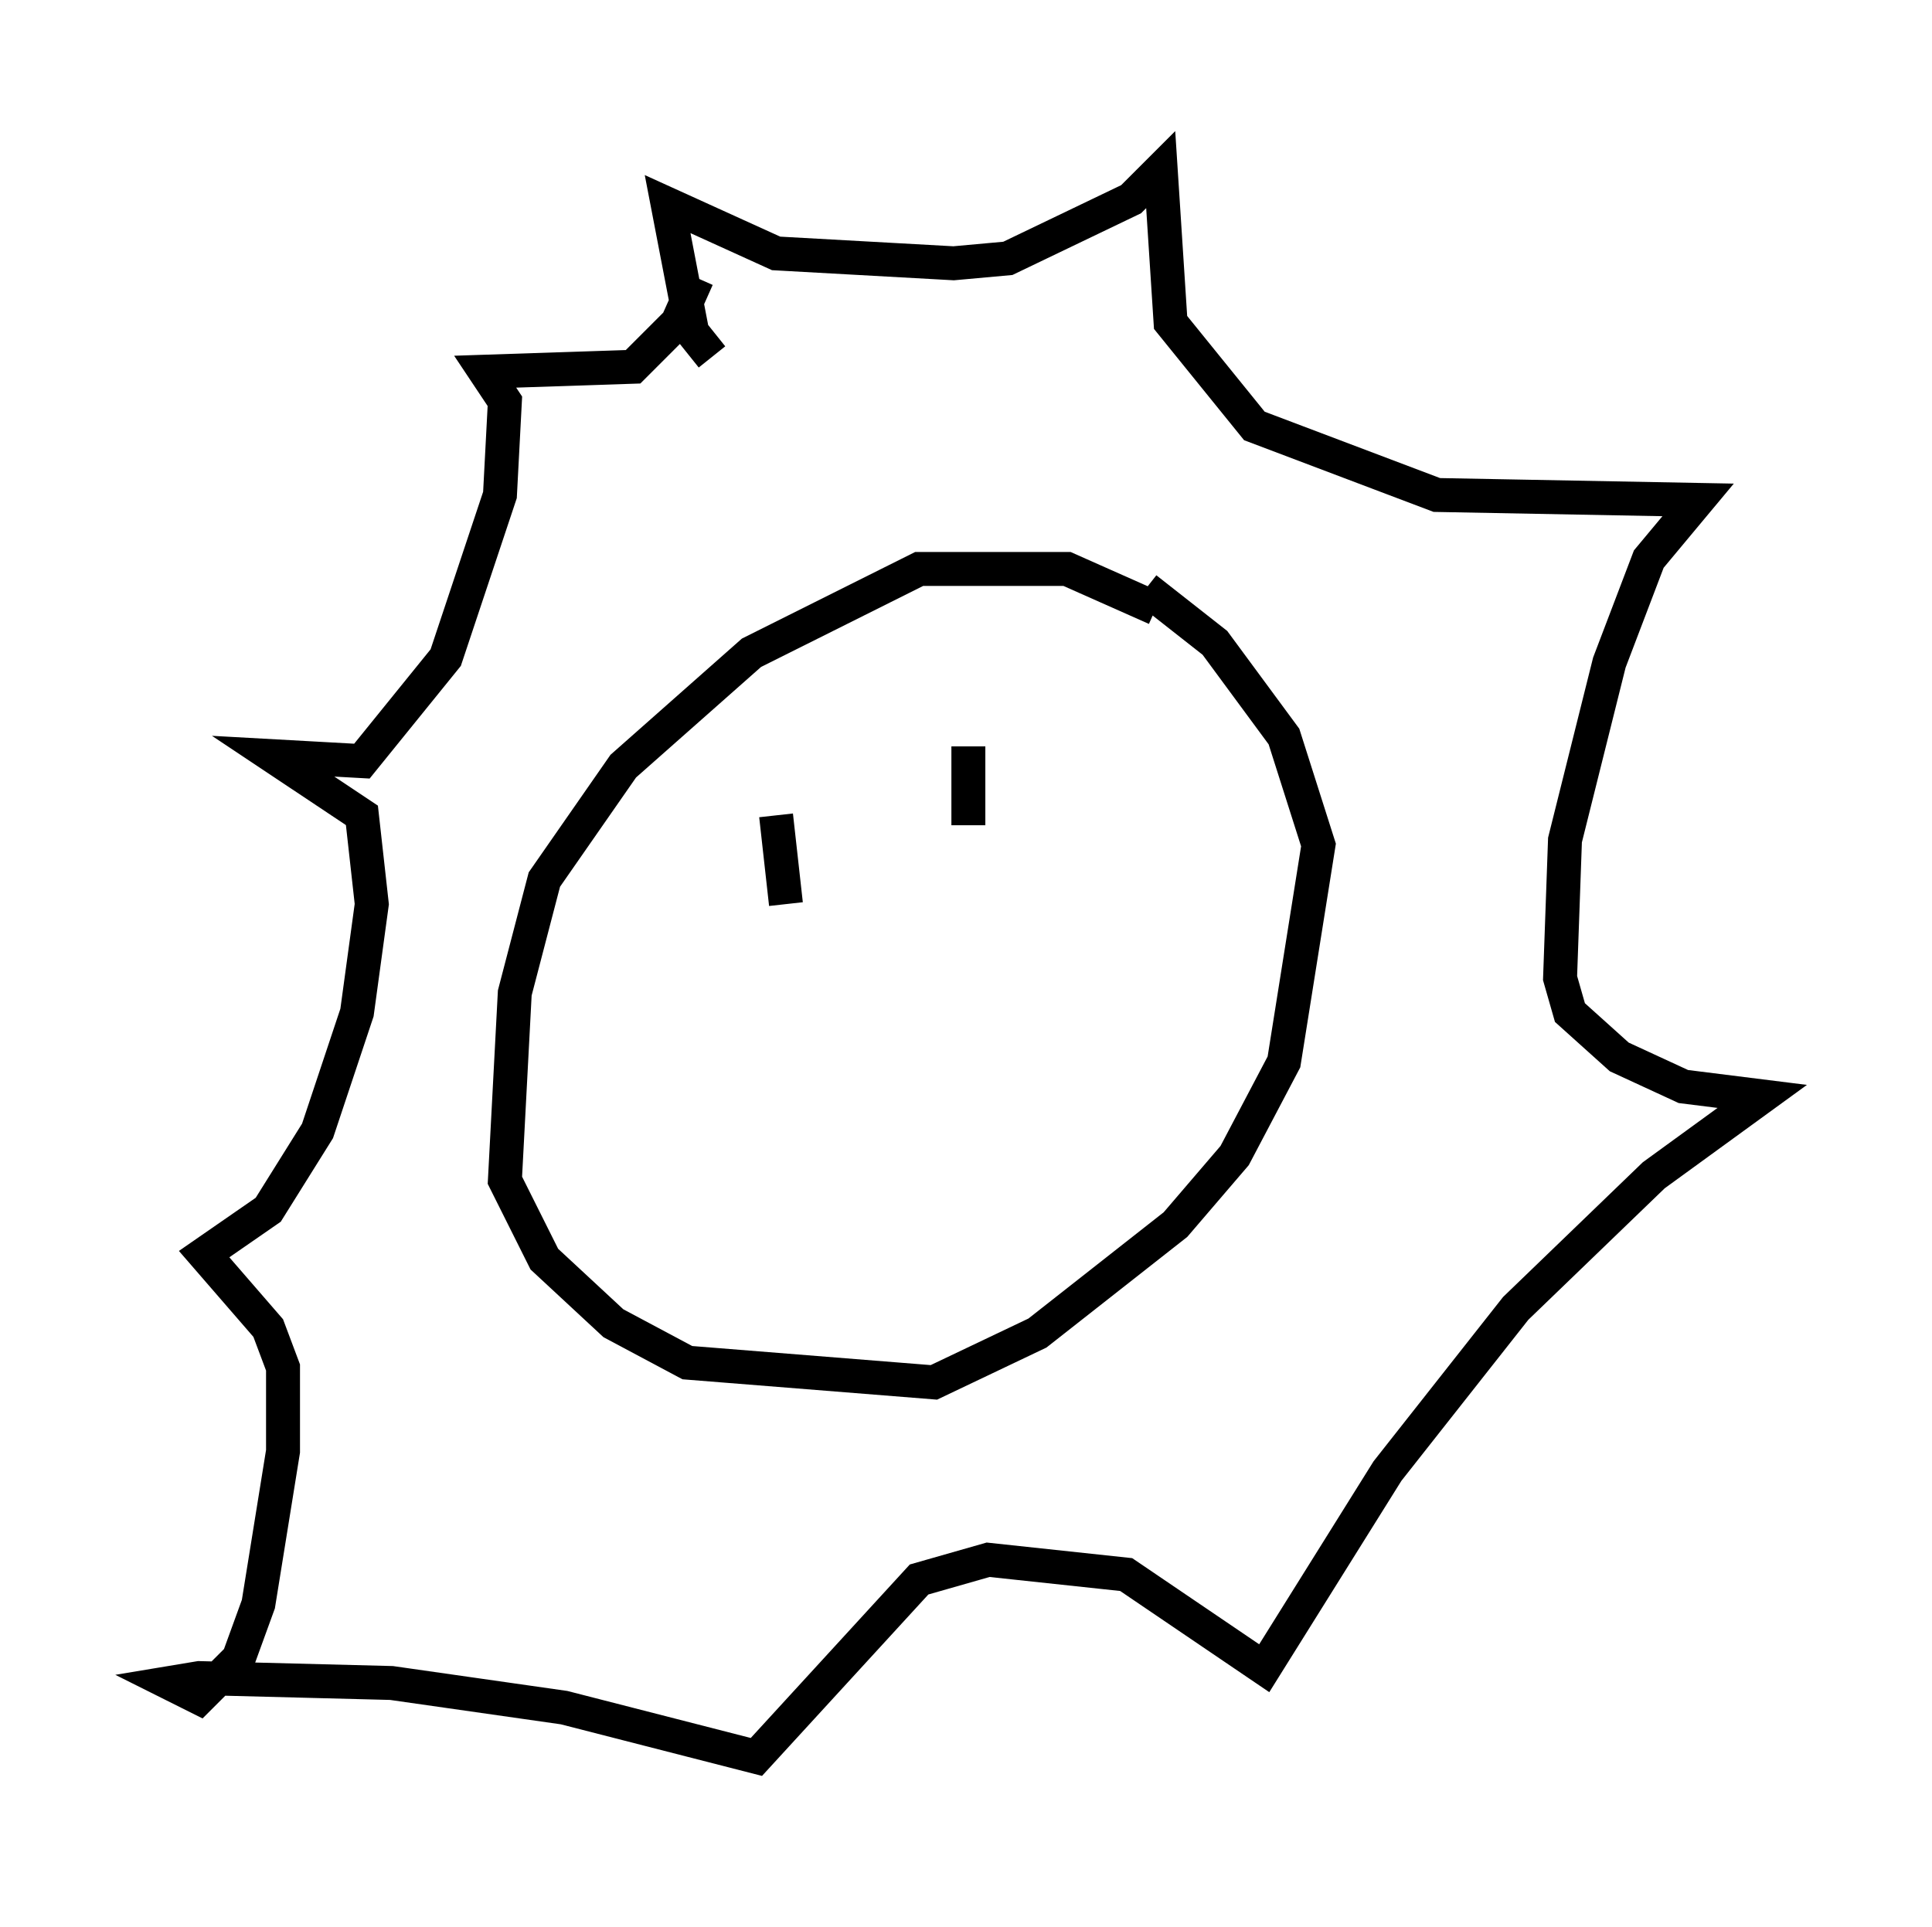 <?xml version="1.0" encoding="utf-8" ?>
<svg baseProfile="full" height="56.771" version="1.1" width="56.916" xmlns="http://www.w3.org/2000/svg" xmlns:ev="http://www.w3.org/2001/xml-events" xmlns:xlink="http://www.w3.org/1999/xlink"><defs /><rect fill="white" height="56.771" width="56.916" x="0" y="0" /><path d="M34.922, 18.944 m-0.872, -1.017 l-2.615, -1.162 -4.358, 0.0 l-4.939, 2.469 -3.777, 3.341 l-2.324, 3.341 -0.872, 3.341 l-0.291, 5.52 1.162, 2.324 l2.034, 1.888 2.179, 1.162 l7.263, 0.581 3.05, -1.453 l4.067, -3.196 1.743, -2.034 l1.453, -2.76 1.017, -6.391 l-1.017, -3.196 -2.034, -2.76 l-2.034, -1.598 m-12.782, -6.827 l-0.581, -0.726 -0.726, -3.777 l3.196, 1.453 5.229, 0.291 l1.598, -0.145 3.631, -1.743 l0.872, -0.872 0.291, 4.503 l2.469, 3.05 5.374, 2.034 l7.698, 0.145 -1.453, 1.743 l-1.162, 3.05 -1.307, 5.229 l-0.145, 4.067 0.291, 1.017 l1.453, 1.307 1.888, 0.872 l2.324, 0.291 -3.196, 2.324 l-4.067, 3.922 -3.777, 4.793 l-3.631, 5.81 -4.067, -2.76 l-4.067, -0.436 -2.034, 0.581 l-4.793, 5.229 -5.665, -1.453 l-5.084, -0.726 -5.665, -0.145 l-0.872, 0.145 0.872, 0.436 l1.162, -1.162 0.581, -1.598 l0.726, -4.503 0.0, -2.469 l-0.436, -1.162 -1.888, -2.179 l1.888, -1.307 1.453, -2.324 l1.162, -3.486 0.436, -3.196 l-0.291, -2.615 -2.615, -1.743 l2.615, 0.145 2.469, -3.05 l1.598, -4.793 0.145, -2.76 l-0.581, -0.872 4.358, -0.145 l1.307, -1.307 0.581, -1.307 m2.324, 15.832 l0.291, 2.615 m5.374, -4.648 l0.0, 2.324 " fill="none" stroke="black" stroke-width="1" /></svg>